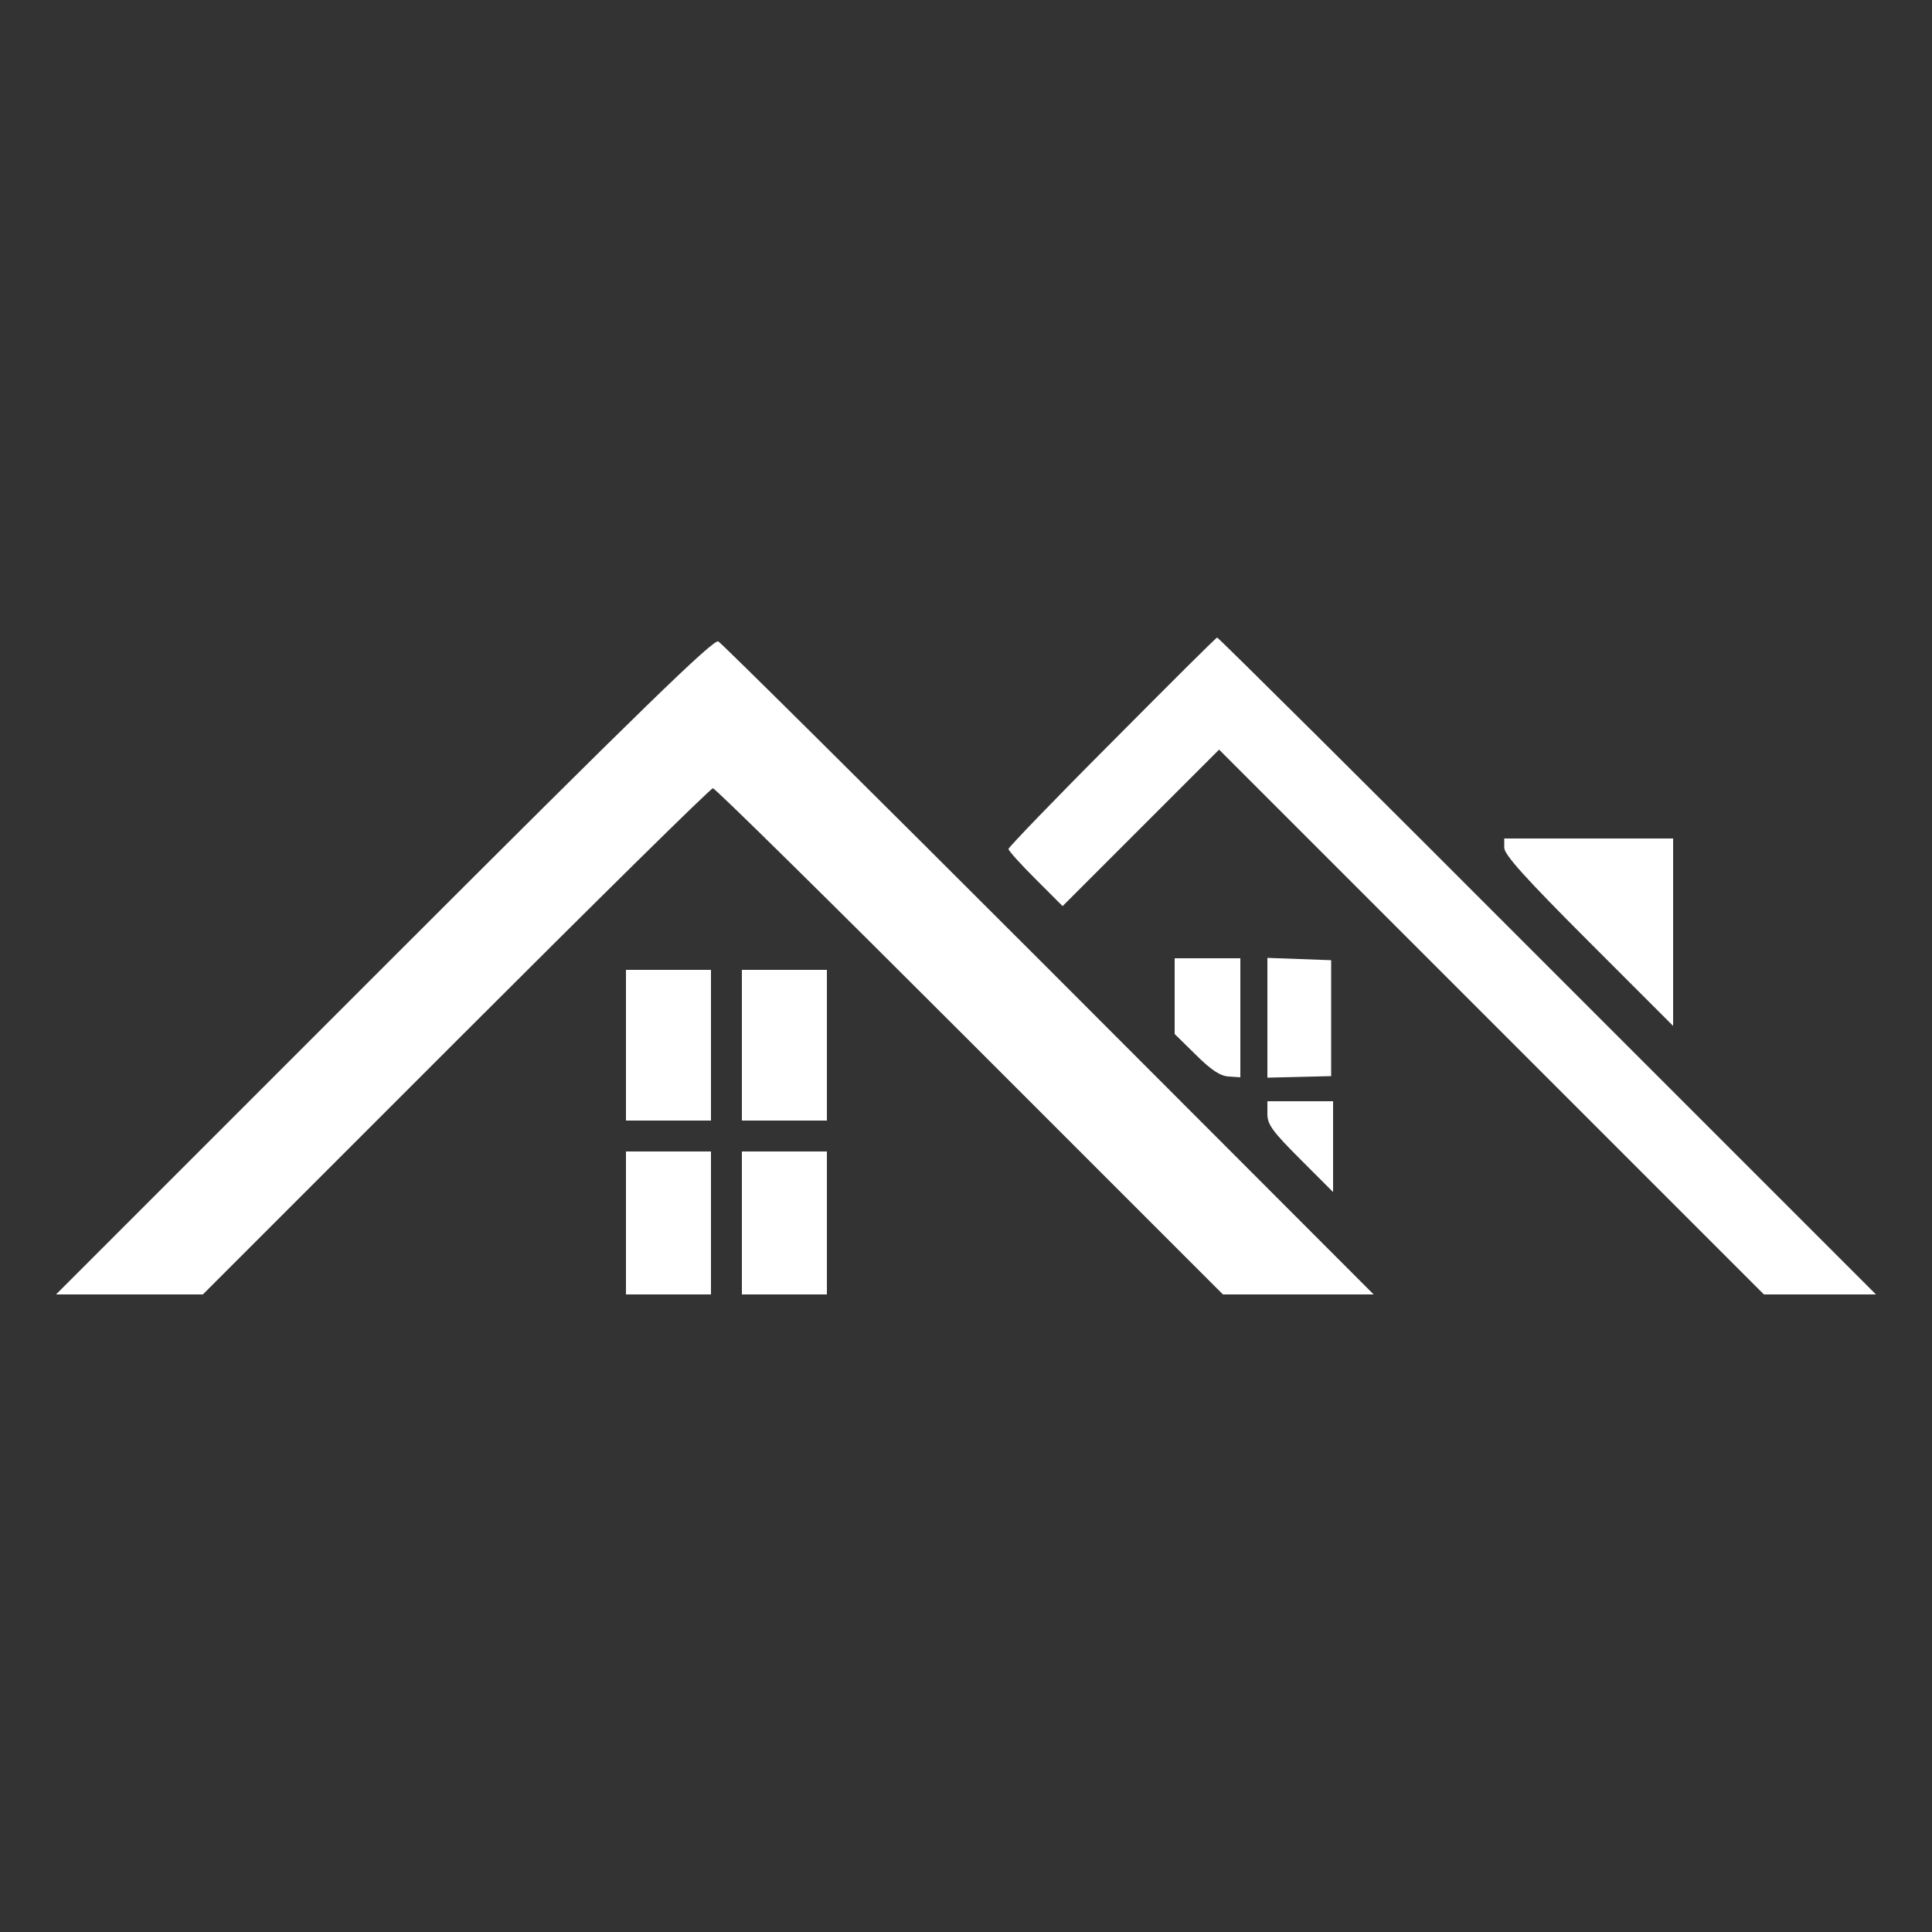 <!--?xml version="1.0" standalone="no"?-->

<svg version="1.0" xmlns="http://www.w3.org/2000/svg" width="50pt" height="50pt" viewBox="0 0 500 500" preserveAspectRatio="xMidYMid meet">

<rect x="0" y="0" width="500" height="500" fill="#333333" stroke="none"/>

<g transform="translate(0,500) scale(0.1,-0.1)" fill="#899E88" stroke="none">
<path d="M994 2499 l-849 -849 190 0 190 0 655 655 c360 360 659 655 665 655
6 0 305 -295 665 -655 l655 -655 195 0 195 0 -840 841 c-462 462 -847 844
-856 849 -12 7 -198 -174 -865 -841z" style="fill: #ffffff;"></path>
<path d="M2878 3080 c-148 -148 -268 -273 -268 -277 0 -5 32 -40 70 -78 l70
-70 203 203 202 202 705 -705 705 -705 145 0 145 0 -850 850 c-467 468 -852
850 -855 850 -3 0 -125 -122 -272 -270z" style="fill: #ffffff;"></path>
<path d="M3893 2806 c0 -18 56 -80 218 -242 l219 -219 0 243 0 242 -219 0
-218 0 0 -24z" style="fill: #ffffff;"></path>
<path d="M3040 2422 l0 -98 55 -54 c40 -40 64 -55 85 -56 l30 -2 0 154 0 154
-85 0 -85 0 0 -98z" style="fill: #ffffff;"></path>
<path d="M3280 2366 l0 -155 83 2 82 2 0 150 0 150 -82 3 -83 3 0 -155z" style="fill: #ffffff;"></path>
<path d="M1620 2295 l0 -195 110 0 110 0 0 195 0 195 -110 0 -110 0 0 -195z" style="fill: #ffffff;"></path>
<path d="M1920 2295 l0 -195 110 0 110 0 0 195 0 195 -110 0 -110 0 0 -195z" style="fill: #ffffff;"></path>
<path d="M3280 2117 c0 -27 13 -45 85 -117 l85 -85 0 118 0 117 -85 0 -85 0 0
-33z" style="fill: #ffffff;"></path>
<path d="M1620 1835 l0 -185 110 0 110 0 0 185 0 185 -110 0 -110 0 0 -185z" style="fill: #ffffff;"></path>
<path d="M1920 1835 l0 -185 110 0 110 0 0 185 0 185 -110 0 -110 0 0 -185z" style="fill: #ffffff;"></path>
</g>
</svg>
